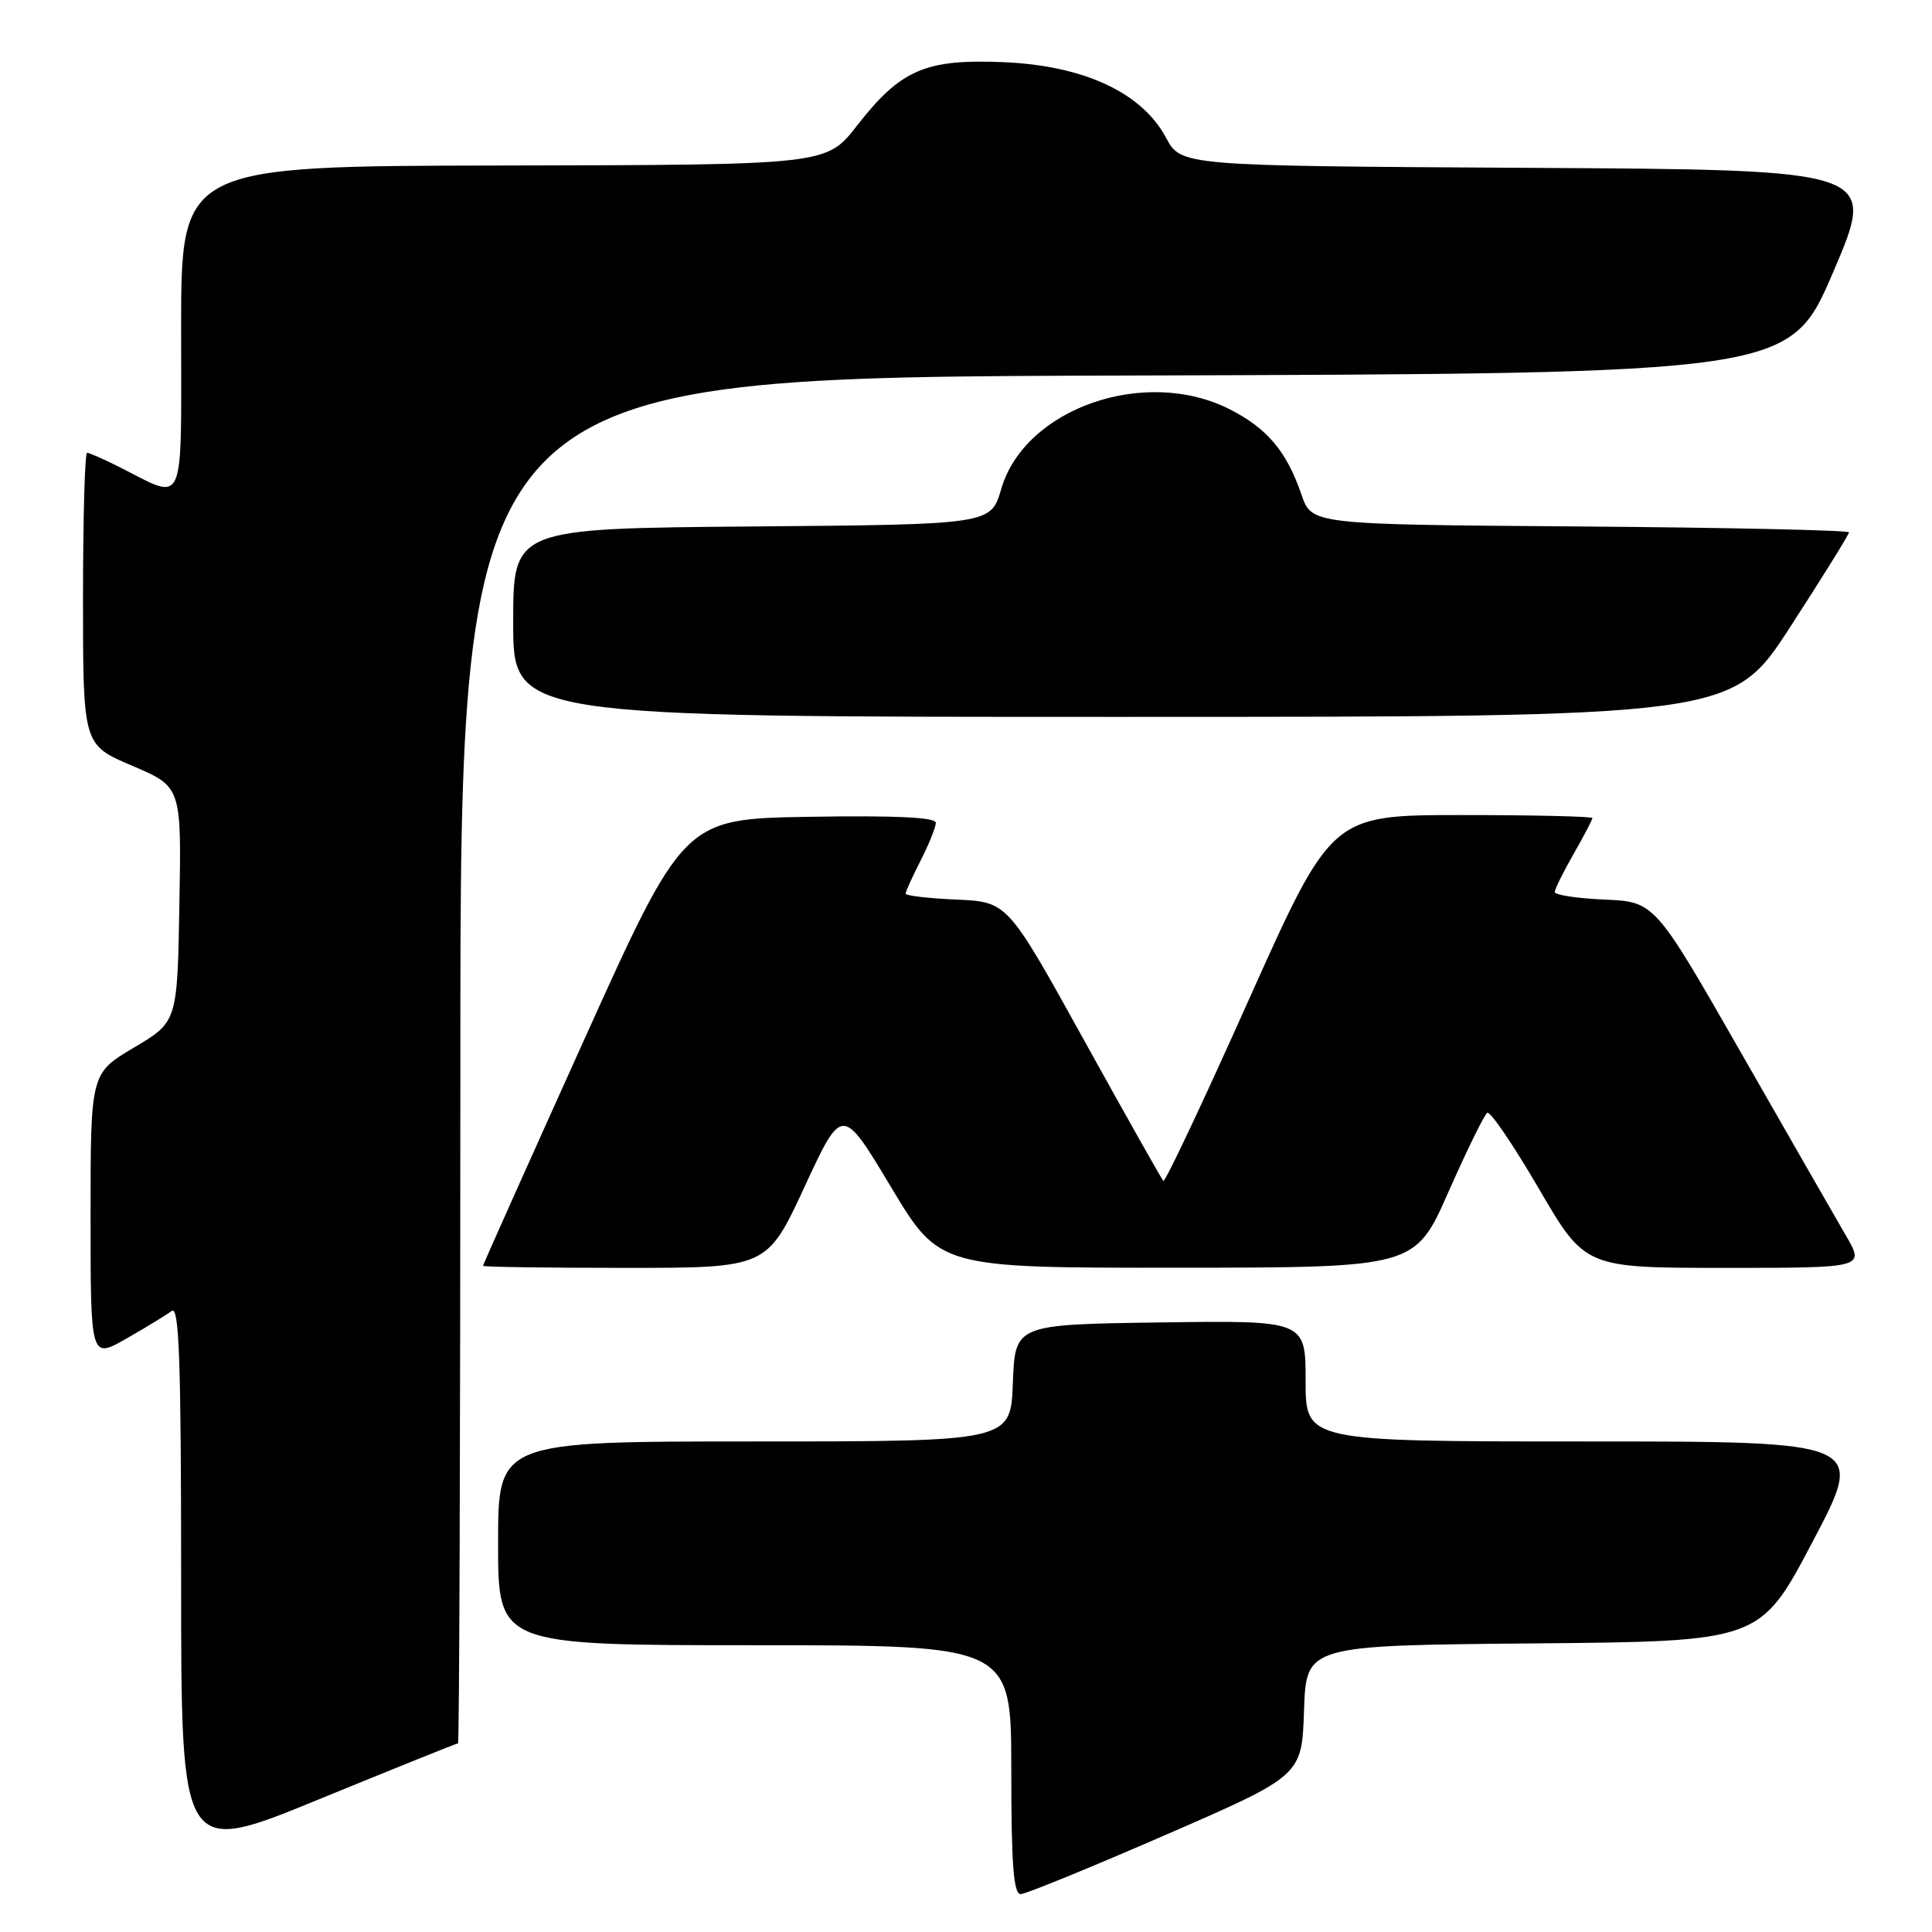 <?xml version="1.0" encoding="UTF-8" standalone="no"?>
<!DOCTYPE svg PUBLIC "-//W3C//DTD SVG 1.1//EN" "http://www.w3.org/Graphics/SVG/1.1/DTD/svg11.dtd" >
<svg xmlns="http://www.w3.org/2000/svg" xmlns:xlink="http://www.w3.org/1999/xlink" version="1.1" viewBox="0 0 256 256">
 <g >
 <path fill="currentColor"
d=" M 154.50 243.11 C 172.50 235.28 172.50 235.28 172.79 226.65 C 173.08 218.03 173.08 218.03 203.15 217.76 C 233.23 217.50 233.23 217.50 240.20 204.25 C 247.18 191.00 247.18 191.00 210.09 191.00 C 173.00 191.00 173.00 191.00 173.00 182.98 C 173.00 174.96 173.00 174.96 153.75 175.23 C 134.50 175.50 134.50 175.50 134.21 183.25 C 133.92 191.00 133.92 191.00 99.96 191.00 C 66.00 191.00 66.00 191.00 66.00 204.50 C 66.00 218.00 66.00 218.00 100.00 218.00 C 134.00 218.00 134.00 218.00 134.00 234.50 C 134.00 247.05 134.30 250.99 135.25 250.98 C 135.94 250.96 144.60 247.42 154.50 243.11 Z  M 60.69 231.00 C 60.86 231.00 61.00 190.28 61.00 140.51 C 61.00 50.01 61.00 50.01 149.08 49.76 C 237.15 49.50 237.15 49.50 242.93 36.00 C 248.70 22.50 248.70 22.50 202.60 22.24 C 156.50 21.98 156.50 21.98 154.50 18.24 C 151.31 12.27 143.61 8.69 133.00 8.24 C 122.60 7.80 119.35 9.21 113.53 16.68 C 109.50 21.85 109.50 21.85 66.75 21.93 C 24.00 22.00 24.00 22.00 24.00 43.57 C 24.00 67.90 24.69 66.36 15.79 61.87 C 13.75 60.84 11.84 60.00 11.54 60.00 C 11.24 60.00 11.00 68.71 11.00 79.35 C 11.00 98.70 11.00 98.70 17.52 101.47 C 24.05 104.25 24.05 104.25 23.77 119.83 C 23.50 135.40 23.50 135.40 17.75 138.81 C 12.00 142.22 12.00 142.22 12.00 161.15 C 12.00 180.08 12.00 180.08 16.75 177.37 C 19.36 175.88 22.06 174.23 22.75 173.71 C 23.74 172.95 24.00 180.23 24.00 209.33 C 24.00 245.90 24.00 245.90 42.19 238.45 C 52.19 234.35 60.52 231.00 60.69 231.00 Z  M 106.61 157.25 C 111.59 146.50 111.59 146.50 118.04 157.25 C 124.48 168.00 124.48 168.00 155.99 167.98 C 187.50 167.96 187.50 167.96 191.93 157.93 C 194.37 152.41 196.68 147.70 197.07 147.45 C 197.47 147.21 200.54 151.73 203.91 157.51 C 210.03 168.00 210.03 168.00 228.56 168.00 C 247.08 168.00 247.08 168.00 244.61 163.75 C 243.25 161.41 236.99 150.50 230.70 139.50 C 219.26 119.50 219.26 119.50 212.63 119.20 C 208.98 119.04 206.01 118.59 206.01 118.20 C 206.02 117.82 207.14 115.54 208.51 113.15 C 209.88 110.75 211.00 108.62 211.00 108.40 C 211.00 108.18 203.22 108.00 193.72 108.00 C 176.44 108.00 176.44 108.00 165.49 132.44 C 159.48 145.89 154.37 156.70 154.15 156.48 C 153.93 156.26 149.19 147.85 143.62 137.79 C 133.50 119.50 133.50 119.50 126.75 119.20 C 123.04 119.04 120.00 118.69 120.00 118.41 C 120.00 118.14 120.90 116.16 122.00 114.00 C 123.10 111.84 124.00 109.60 124.00 109.02 C 124.00 108.30 118.61 108.04 107.31 108.23 C 90.61 108.50 90.61 108.50 77.31 137.98 C 69.99 154.19 64.00 167.58 64.00 167.73 C 64.00 167.88 72.47 168.00 82.82 168.00 C 101.63 168.00 101.63 168.00 106.61 157.25 Z  M 237.25 83.02 C 241.51 76.44 245.00 70.82 245.00 70.54 C 245.00 70.26 228.98 69.91 209.41 69.76 C 173.81 69.50 173.81 69.50 172.46 65.56 C 170.48 59.81 167.95 56.79 162.98 54.25 C 151.78 48.53 135.78 54.09 132.67 64.79 C 131.29 69.50 131.29 69.50 99.65 69.76 C 68.00 70.03 68.00 70.03 68.00 82.51 C 68.00 95.00 68.00 95.00 148.75 94.99 C 229.50 94.99 229.50 94.99 237.25 83.02 Z "/>
</g>
</svg>
